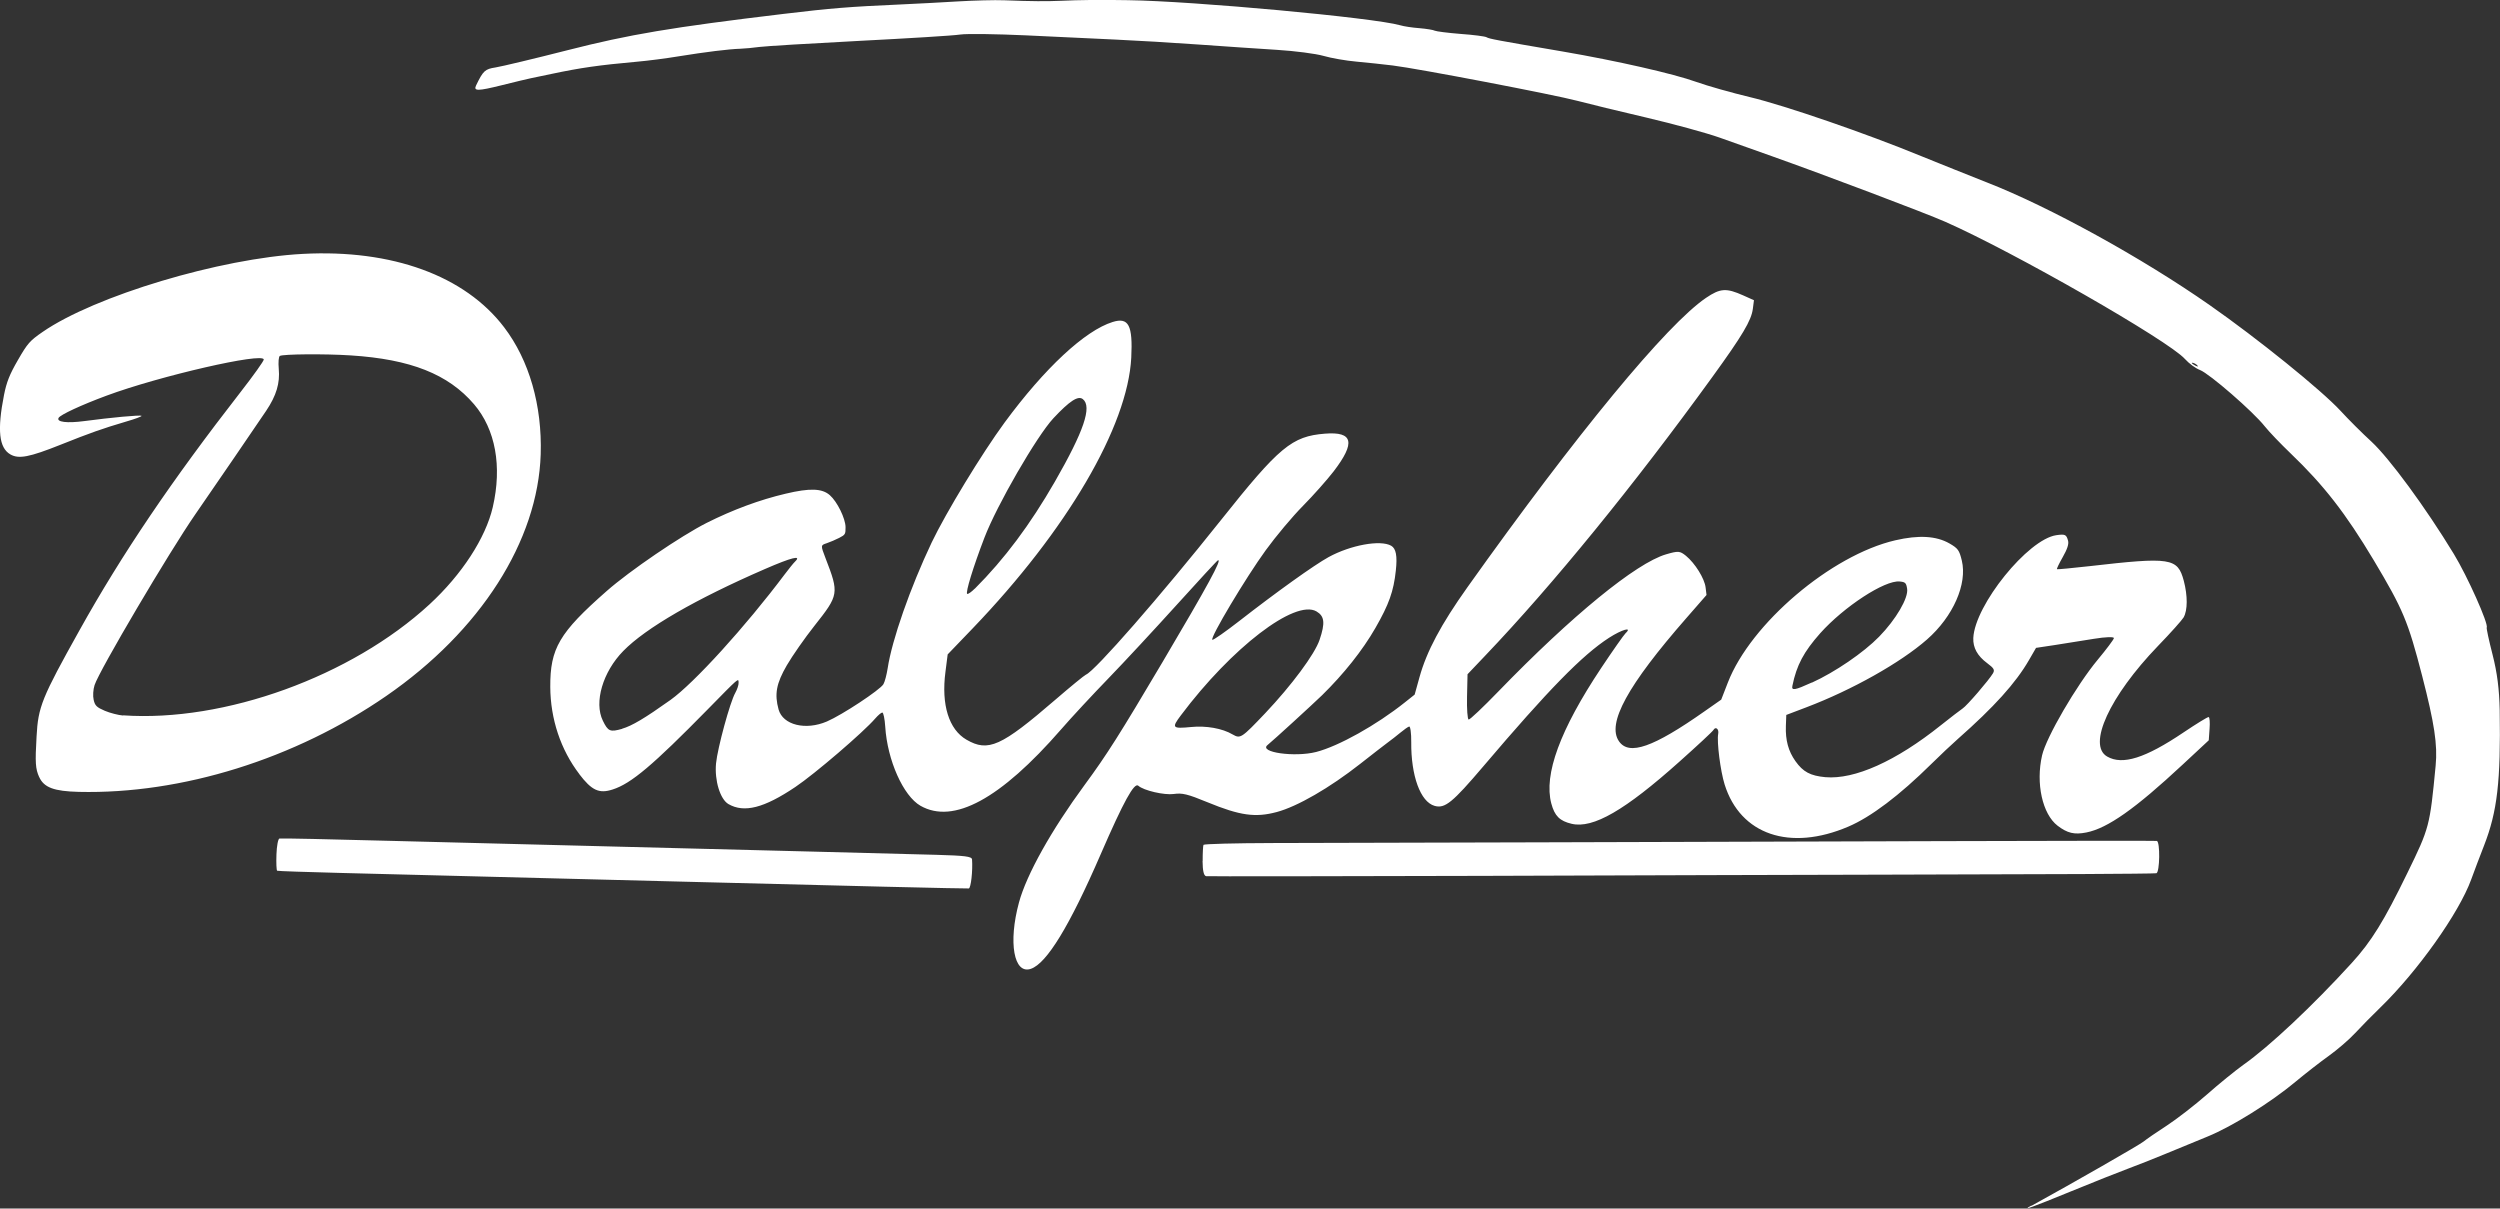 <?xml version="1.0" encoding="UTF-8" standalone="no"?>
<!-- Created with Inkscape (http://www.inkscape.org/) -->

<svg
   width="24.824mm"
   height="12mm"
   viewBox="0 0 24.824 12"
   version="1.1"
   id="svg1022"
   inkscape:version="1.1.2 (1:1.1+202202050950+0a00cf5339)"
   sodipodi:docname="logo.svg"
   xmlns:inkscape="http://www.inkscape.org/namespaces/inkscape"
   xmlns:sodipodi="http://sodipodi.sourceforge.net/DTD/sodipodi-0.dtd"
   xmlns="http://www.w3.org/2000/svg"
   xmlns:svg="http://www.w3.org/2000/svg">
  <rect x="0" y="0" width="24.824" height="12" fill="#333333" stroke="none"/>
  <sodipodi:namedview
     id="namedview1024"
     pagecolor="#505050"
     bordercolor="#ffffff"
     borderopacity="1"
     inkscape:pageshadow="0"
     inkscape:pageopacity="0"
     inkscape:pagecheckerboard="1"
     inkscape:document-units="mm"
     showgrid="false"
     inkscape:zoom="1"
     inkscape:cx="66.5"
     inkscape:cy="32"
     inkscape:window-width="1366"
     inkscape:window-height="703"
     inkscape:window-x="0"
     inkscape:window-y="0"
     inkscape:window-maximized="1"
     inkscape:current-layer="layer1"
     showguides="true"
     inkscape:guide-bbox="true"
     inkscape:snap-global="false" />
  <defs
     id="defs1019" />
  <g
     inkscape:label="Capa 1"
     inkscape:groupmode="layer"
     id="layer1"
     transform="translate(-27.075,-118.71)">
    <path
       style="fill:#ffffff;fill-opacity:1;stroke-width:0.022"
       d="m 27.464,126.426 c -0.037,-0.083 -0.041,-0.14 -0.026,-0.402 0.016,-0.297 0.051,-0.383 0.426,-1.055 0.421,-0.756 0.918,-1.49 1.602,-2.369 0.126,-0.162 0.229,-0.306 0.228,-0.32 -0.002,-0.074 -1.037,0.164 -1.562,0.359 -0.251,0.093 -0.457,0.189 -0.475,0.22 -0.024,0.042 0.083,0.055 0.256,0.032 0.264,-0.035 0.55,-0.062 0.567,-0.052 0.007,0.005 -0.062,0.031 -0.156,0.058 -0.233,0.069 -0.352,0.111 -0.645,0.228 -0.313,0.125 -0.418,0.145 -0.501,0.097 -0.113,-0.065 -0.132,-0.241 -0.063,-0.591 0.025,-0.126 0.055,-0.203 0.138,-0.346 0.096,-0.167 0.119,-0.192 0.245,-0.279 0.518,-0.358 1.765,-0.732 2.584,-0.775 0.887,-0.047 1.61,0.217 1.999,0.729 0.249,0.327 0.378,0.776 0.363,1.26 -0.027,0.862 -0.598,1.755 -1.534,2.401 -0.906,0.625 -2.03,0.976 -3.052,0.952 -0.247,-0.006 -0.347,-0.043 -0.394,-0.148 z m 0.833,-0.613 c 1.006,0.07 2.266,-0.386 3.043,-1.102 0.321,-0.296 0.557,-0.659 0.628,-0.965 0.094,-0.406 0.027,-0.773 -0.186,-1.022 -0.256,-0.299 -0.63,-0.447 -1.224,-0.485 -0.265,-0.017 -0.669,-0.013 -0.704,0.005 -0.012,0.006 -0.017,0.064 -0.011,0.128 0.013,0.142 -0.023,0.265 -0.125,0.417 -0.09,0.134 -0.527,0.773 -0.705,1.03 -0.255,0.368 -0.952,1.548 -0.999,1.694 -0.014,0.043 -0.018,0.108 -0.009,0.146 0.013,0.058 0.03,0.074 0.111,0.109 0.052,0.022 0.134,0.043 0.182,0.047 z m 1.523,1.382 c 0.003,-0.085 0.016,-0.156 0.03,-0.159 0.014,-0.003 0.505,0.007 1.091,0.023 0.587,0.015 1.575,0.041 2.197,0.056 0.622,0.016 1.525,0.039 2.007,0.051 0.482,0.012 1.035,0.027 1.228,0.032 0.283,0.008 0.352,0.016 0.354,0.046 0.008,0.113 -0.011,0.283 -0.032,0.288 -0.013,0.003 -1.282,-0.027 -2.818,-0.067 -1.537,-0.04 -3.074,-0.079 -3.416,-0.087 -0.342,-0.009 -0.628,-0.018 -0.634,-0.022 -0.007,-0.005 -0.01,-0.076 -0.007,-0.161 z m 3.008,-0.798 c -0.186,-0.243 -0.287,-0.547 -0.289,-0.865 -0.002,-0.384 0.089,-0.539 0.56,-0.953 0.229,-0.202 0.738,-0.548 0.993,-0.677 0.259,-0.13 0.525,-0.229 0.785,-0.29 0.24,-0.057 0.361,-0.053 0.438,0.015 0.073,0.064 0.155,0.231 0.156,0.317 7.08e-4,0.07 -0.003,0.076 -0.063,0.107 -0.035,0.018 -0.091,0.042 -0.124,0.053 -0.061,0.02 -0.061,0.02 -0.012,0.148 0.136,0.352 0.133,0.365 -0.11,0.672 -0.095,0.12 -0.218,0.296 -0.274,0.392 -0.105,0.181 -0.124,0.286 -0.082,0.439 0.043,0.154 0.268,0.21 0.48,0.119 0.153,-0.066 0.528,-0.314 0.561,-0.37 0.014,-0.024 0.032,-0.094 0.042,-0.157 0.042,-0.281 0.225,-0.803 0.437,-1.25 0.142,-0.297 0.498,-0.883 0.724,-1.191 0.399,-0.542 0.799,-0.914 1.074,-0.999 0.158,-0.049 0.2,0.033 0.184,0.354 -0.035,0.683 -0.638,1.713 -1.576,2.69 l -0.247,0.257 -0.022,0.173 c -0.043,0.327 0.034,0.573 0.209,0.674 0.216,0.125 0.344,0.067 0.881,-0.396 0.153,-0.132 0.29,-0.244 0.305,-0.25 0.089,-0.035 0.74,-0.78 1.34,-1.534 0.58,-0.729 0.705,-0.833 1.034,-0.859 0.279,-0.022 0.305,0.088 0.086,0.374 -0.065,0.084 -0.202,0.239 -0.305,0.343 -0.103,0.104 -0.27,0.303 -0.37,0.441 -0.197,0.271 -0.557,0.873 -0.53,0.889 0.009,0.005 0.129,-0.079 0.268,-0.187 0.367,-0.286 0.744,-0.556 0.886,-0.634 0.219,-0.12 0.515,-0.174 0.622,-0.113 0.048,0.028 0.062,0.1 0.046,0.247 -0.022,0.206 -0.068,0.335 -0.203,0.57 -0.128,0.223 -0.314,0.456 -0.529,0.667 -0.096,0.093 -0.484,0.448 -0.542,0.495 -0.089,0.072 0.269,0.123 0.482,0.069 0.223,-0.057 0.599,-0.267 0.881,-0.492 l 0.098,-0.078 0.048,-0.173 c 0.071,-0.256 0.213,-0.523 0.476,-0.893 1.086,-1.526 1.98,-2.61 2.37,-2.874 0.141,-0.095 0.2,-0.099 0.368,-0.024 l 0.107,0.048 -0.011,0.086 c -0.015,0.115 -0.102,0.262 -0.402,0.676 -0.777,1.073 -1.578,2.057 -2.257,2.769 l -0.174,0.183 -0.005,0.223 c -0.003,0.123 0.005,0.225 0.016,0.227 0.011,0.003 0.144,-0.123 0.294,-0.278 0.73,-0.754 1.369,-1.276 1.667,-1.363 0.121,-0.035 0.136,-0.034 0.197,0.015 0.09,0.074 0.185,0.226 0.195,0.315 l 0.009,0.074 -0.199,0.228 c -0.586,0.67 -0.793,1.049 -0.67,1.225 0.1,0.144 0.339,0.061 0.848,-0.297 l 0.167,-0.117 0.066,-0.17 c 0.227,-0.585 1.025,-1.264 1.662,-1.412 0.233,-0.054 0.407,-0.044 0.538,0.031 0.085,0.049 0.098,0.067 0.123,0.17 0.056,0.233 -0.086,0.556 -0.346,0.784 -0.262,0.23 -0.744,0.501 -1.197,0.673 l -0.2,0.076 -0.004,0.109 c -0.005,0.142 0.024,0.25 0.095,0.35 0.076,0.107 0.148,0.145 0.297,0.159 0.29,0.025 0.7,-0.158 1.146,-0.515 0.098,-0.078 0.196,-0.153 0.217,-0.167 0.042,-0.027 0.261,-0.281 0.301,-0.349 0.02,-0.034 0.01,-0.051 -0.057,-0.101 -0.097,-0.072 -0.142,-0.153 -0.138,-0.25 0.015,-0.327 0.543,-0.981 0.825,-1.021 0.087,-0.012 0.099,-0.007 0.116,0.055 0.009,0.033 -0.008,0.084 -0.053,0.163 -0.036,0.063 -0.062,0.117 -0.057,0.12 0.005,0.003 0.149,-0.011 0.32,-0.03 0.811,-0.093 0.878,-0.083 0.939,0.145 0.039,0.148 0.039,0.293 -0.002,0.364 -0.015,0.026 -0.13,0.155 -0.256,0.285 -0.479,0.498 -0.701,0.982 -0.503,1.096 0.152,0.088 0.378,0.017 0.758,-0.239 0.128,-0.086 0.24,-0.155 0.25,-0.153 0.01,10e-4 0.014,0.055 0.009,0.117 l -0.008,0.114 -0.259,0.241 c -0.471,0.439 -0.745,0.632 -0.956,0.674 -0.12,0.024 -0.189,0.007 -0.286,-0.067 -0.151,-0.116 -0.218,-0.42 -0.154,-0.699 0.041,-0.179 0.341,-0.695 0.553,-0.95 0.085,-0.102 0.157,-0.198 0.16,-0.213 0.003,-0.016 -0.08,-0.013 -0.198,0.006 -0.112,0.018 -0.287,0.046 -0.389,0.062 l -0.186,0.028 -0.07,0.121 c -0.132,0.229 -0.348,0.467 -0.707,0.784 -0.058,0.051 -0.177,0.163 -0.263,0.248 -0.317,0.313 -0.599,0.526 -0.824,0.622 -0.58,0.248 -1.072,0.08 -1.228,-0.418 -0.042,-0.134 -0.079,-0.424 -0.064,-0.504 0.009,-0.048 -0.026,-0.075 -0.047,-0.038 -0.008,0.015 -0.16,0.156 -0.337,0.314 -0.541,0.484 -0.859,0.668 -1.071,0.618 -0.119,-0.028 -0.169,-0.078 -0.202,-0.201 -0.077,-0.288 0.087,-0.733 0.495,-1.346 0.116,-0.174 0.225,-0.329 0.242,-0.345 0.072,-0.068 -0.035,-0.038 -0.164,0.045 -0.266,0.172 -0.602,0.516 -1.247,1.275 -0.308,0.362 -0.382,0.423 -0.485,0.394 -0.141,-0.04 -0.235,-0.299 -0.232,-0.634 0.001,-0.089 -0.009,-0.158 -0.021,-0.154 -0.013,0.004 -0.052,0.032 -0.087,0.061 -0.035,0.029 -0.091,0.073 -0.123,0.096 -0.032,0.024 -0.157,0.12 -0.276,0.214 -0.303,0.238 -0.623,0.423 -0.828,0.478 -0.212,0.057 -0.365,0.036 -0.688,-0.097 -0.199,-0.082 -0.251,-0.094 -0.335,-0.082 -0.093,0.013 -0.299,-0.034 -0.352,-0.082 -0.04,-0.036 -0.145,0.154 -0.373,0.679 -0.31,0.715 -0.536,1.085 -0.694,1.139 -0.169,0.058 -0.226,-0.261 -0.118,-0.659 0.075,-0.277 0.321,-0.717 0.651,-1.166 0.222,-0.301 0.351,-0.506 0.775,-1.222 0.453,-0.766 0.592,-1.022 0.55,-1.01 -0.007,10e-4 -0.191,0.201 -0.409,0.442 -0.218,0.241 -0.523,0.57 -0.679,0.731 -0.156,0.161 -0.369,0.39 -0.472,0.509 -0.601,0.69 -1.067,0.942 -1.394,0.756 -0.171,-0.098 -0.329,-0.452 -0.35,-0.786 -0.005,-0.077 -0.018,-0.14 -0.029,-0.14 -0.011,3.6e-4 -0.042,0.027 -0.07,0.059 -0.116,0.135 -0.602,0.552 -0.793,0.68 -0.312,0.21 -0.509,0.26 -0.665,0.17 -0.082,-0.048 -0.139,-0.234 -0.123,-0.404 0.015,-0.153 0.139,-0.609 0.191,-0.7 0.019,-0.034 0.034,-0.079 0.033,-0.1 -0.002,-0.049 0.012,-0.061 -0.309,0.266 -0.542,0.552 -0.757,0.734 -0.941,0.793 -0.135,0.044 -0.208,0.011 -0.334,-0.155 z m 0.424,-0.451 c 0.097,-0.028 0.224,-0.103 0.481,-0.286 0.235,-0.168 0.745,-0.729 1.133,-1.246 0.041,-0.054 0.087,-0.112 0.103,-0.127 0.07,-0.068 -0.031,-0.043 -0.298,0.073 -0.686,0.298 -1.183,0.585 -1.407,0.814 -0.204,0.208 -0.292,0.51 -0.203,0.692 0.052,0.107 0.072,0.115 0.192,0.081 z m 5.65,-0.017 c 0.148,-0.015 0.31,0.013 0.413,0.074 0.077,0.044 0.087,0.037 0.323,-0.211 0.263,-0.278 0.492,-0.586 0.54,-0.729 0.057,-0.168 0.049,-0.235 -0.031,-0.282 -0.213,-0.123 -0.842,0.36 -1.347,1.033 -0.093,0.124 -0.085,0.133 0.102,0.115 z m -2.148,-1.373 c 0.295,-0.295 0.549,-0.635 0.796,-1.064 0.287,-0.5 0.371,-0.745 0.277,-0.819 -0.047,-0.037 -0.131,0.018 -0.292,0.19 -0.165,0.177 -0.562,0.864 -0.685,1.186 -0.112,0.292 -0.19,0.547 -0.171,0.558 0.008,0.005 0.042,-0.019 0.076,-0.053 z m 8.313,0.932 c 0.227,-0.103 0.513,-0.298 0.667,-0.456 0.167,-0.171 0.293,-0.386 0.278,-0.476 -0.009,-0.058 -0.018,-0.067 -0.074,-0.072 -0.148,-0.015 -0.554,0.251 -0.789,0.514 -0.163,0.184 -0.234,0.316 -0.276,0.521 -0.011,0.051 0.022,0.046 0.193,-0.032 z m -6.05,1.771 c -3.52e-4,-0.079 0.004,-0.151 0.008,-0.16 0.005,-0.009 0.314,-0.017 0.687,-0.018 0.373,-7.2e-4 1.561,-0.004 2.64,-0.007 1.079,-0.003 2.896,-0.009 4.037,-0.012 1.141,-0.003 2.087,-0.005 2.102,-0.002 0.035,0.006 0.03,0.313 -0.004,0.321 -0.014,0.003 -0.345,0.006 -0.736,0.008 -0.391,10e-4 -1.279,0.003 -1.975,0.006 -0.696,10e-4 -2.486,0.007 -3.978,0.012 -1.492,0.004 -2.728,0.006 -2.747,0.003 -0.023,-0.005 -0.034,-0.053 -0.035,-0.15 z m 8.228,3.425 c 0.422,-0.232 1.075,-0.606 1.115,-0.639 0.028,-0.023 0.131,-0.094 0.23,-0.158 0.098,-0.064 0.278,-0.203 0.4,-0.31 0.121,-0.107 0.284,-0.239 0.361,-0.294 0.26,-0.183 0.691,-0.589 1.075,-1.01 0.196,-0.215 0.32,-0.415 0.553,-0.894 0.22,-0.451 0.223,-0.463 0.281,-1.067 0.02,-0.206 -0.012,-0.418 -0.134,-0.891 -0.141,-0.545 -0.189,-0.659 -0.48,-1.147 -0.28,-0.468 -0.497,-0.747 -0.826,-1.062 -0.099,-0.095 -0.215,-0.216 -0.257,-0.269 -0.114,-0.145 -0.549,-0.523 -0.643,-0.559 -0.046,-0.018 -0.107,-0.063 -0.149,-0.109 -0.161,-0.182 -1.706,-1.066 -2.383,-1.364 -0.195,-0.086 -1.198,-0.465 -1.724,-0.652 -0.153,-0.054 -0.385,-0.137 -0.515,-0.183 -0.13,-0.046 -0.456,-0.135 -0.724,-0.198 -0.268,-0.062 -0.577,-0.138 -0.688,-0.167 -0.23,-0.061 -1.581,-0.32 -1.834,-0.351 -0.093,-0.012 -0.254,-0.028 -0.358,-0.038 -0.104,-0.009 -0.252,-0.035 -0.328,-0.057 -0.076,-0.022 -0.284,-0.049 -0.462,-0.06 -0.178,-0.011 -0.529,-0.035 -0.781,-0.053 -0.252,-0.018 -0.622,-0.04 -0.822,-0.049 -0.2,-0.009 -0.601,-0.028 -0.89,-0.042 -0.289,-0.013 -0.583,-0.018 -0.653,-0.008 -0.07,0.011 -0.522,0.038 -1.004,0.063 -0.482,0.025 -0.927,0.052 -0.988,0.06 -0.062,0.009 -0.147,0.016 -0.191,0.018 -0.111,0.003 -0.345,0.032 -0.611,0.075 -0.125,0.021 -0.313,0.045 -0.418,0.054 -0.377,0.034 -0.558,0.06 -0.846,0.121 -0.084,0.018 -0.176,0.037 -0.206,0.043 -0.03,0.006 -0.159,0.037 -0.287,0.069 -0.242,0.06 -0.284,0.06 -0.255,7.1e-4 0.07,-0.145 0.088,-0.161 0.192,-0.177 0.058,-0.009 0.381,-0.086 0.718,-0.172 0.612,-0.156 1.027,-0.226 2.144,-0.36 0.466,-0.056 0.652,-0.071 1.149,-0.093 0.167,-0.007 0.431,-0.022 0.585,-0.031 0.154,-0.009 0.36,-0.015 0.457,-0.011 0.274,0.011 0.421,0.011 0.565,0.005 0.17,-0.008 0.387,-0.011 0.661,-0.006 0.655,0.009 2.443,0.174 2.704,0.249 0.036,0.011 0.122,0.024 0.192,0.029 0.069,0.006 0.138,0.017 0.152,0.025 0.014,0.007 0.129,0.022 0.256,0.032 0.127,0.009 0.243,0.024 0.258,0.033 0.028,0.016 0.085,0.027 0.758,0.142 0.53,0.091 1.099,0.22 1.326,0.302 0.109,0.039 0.349,0.107 0.533,0.151 0.347,0.083 1.154,0.361 1.703,0.587 0.172,0.07 0.464,0.187 0.649,0.26 0.618,0.241 1.539,0.748 2.21,1.217 0.477,0.333 1.111,0.845 1.301,1.051 0.078,0.085 0.216,0.223 0.307,0.306 0.178,0.165 0.537,0.653 0.817,1.114 0.136,0.223 0.347,0.696 0.327,0.731 -0.004,0.007 0.022,0.129 0.058,0.269 0.046,0.18 0.067,0.344 0.071,0.554 0.011,0.705 -0.024,1.005 -0.155,1.341 -0.041,0.104 -0.098,0.256 -0.128,0.338 -0.121,0.333 -0.533,0.913 -0.902,1.271 -0.078,0.076 -0.191,0.19 -0.251,0.255 -0.06,0.065 -0.177,0.165 -0.259,0.224 -0.083,0.059 -0.232,0.175 -0.333,0.259 -0.244,0.204 -0.629,0.444 -0.869,0.542 -0.108,0.044 -0.291,0.12 -0.408,0.168 -0.117,0.049 -0.29,0.117 -0.384,0.152 -0.095,0.035 -0.348,0.136 -0.563,0.224 -0.393,0.161 -0.505,0.202 -0.399,0.143 z m 1.65,-8.344 c -0.01,-0.013 -0.032,-0.025 -0.048,-0.028 -0.016,-0.002 -0.008,0.009 0.019,0.024 0.027,0.015 0.04,0.017 0.03,0.005 z"
       id="path958" />
  </g>
</svg>
